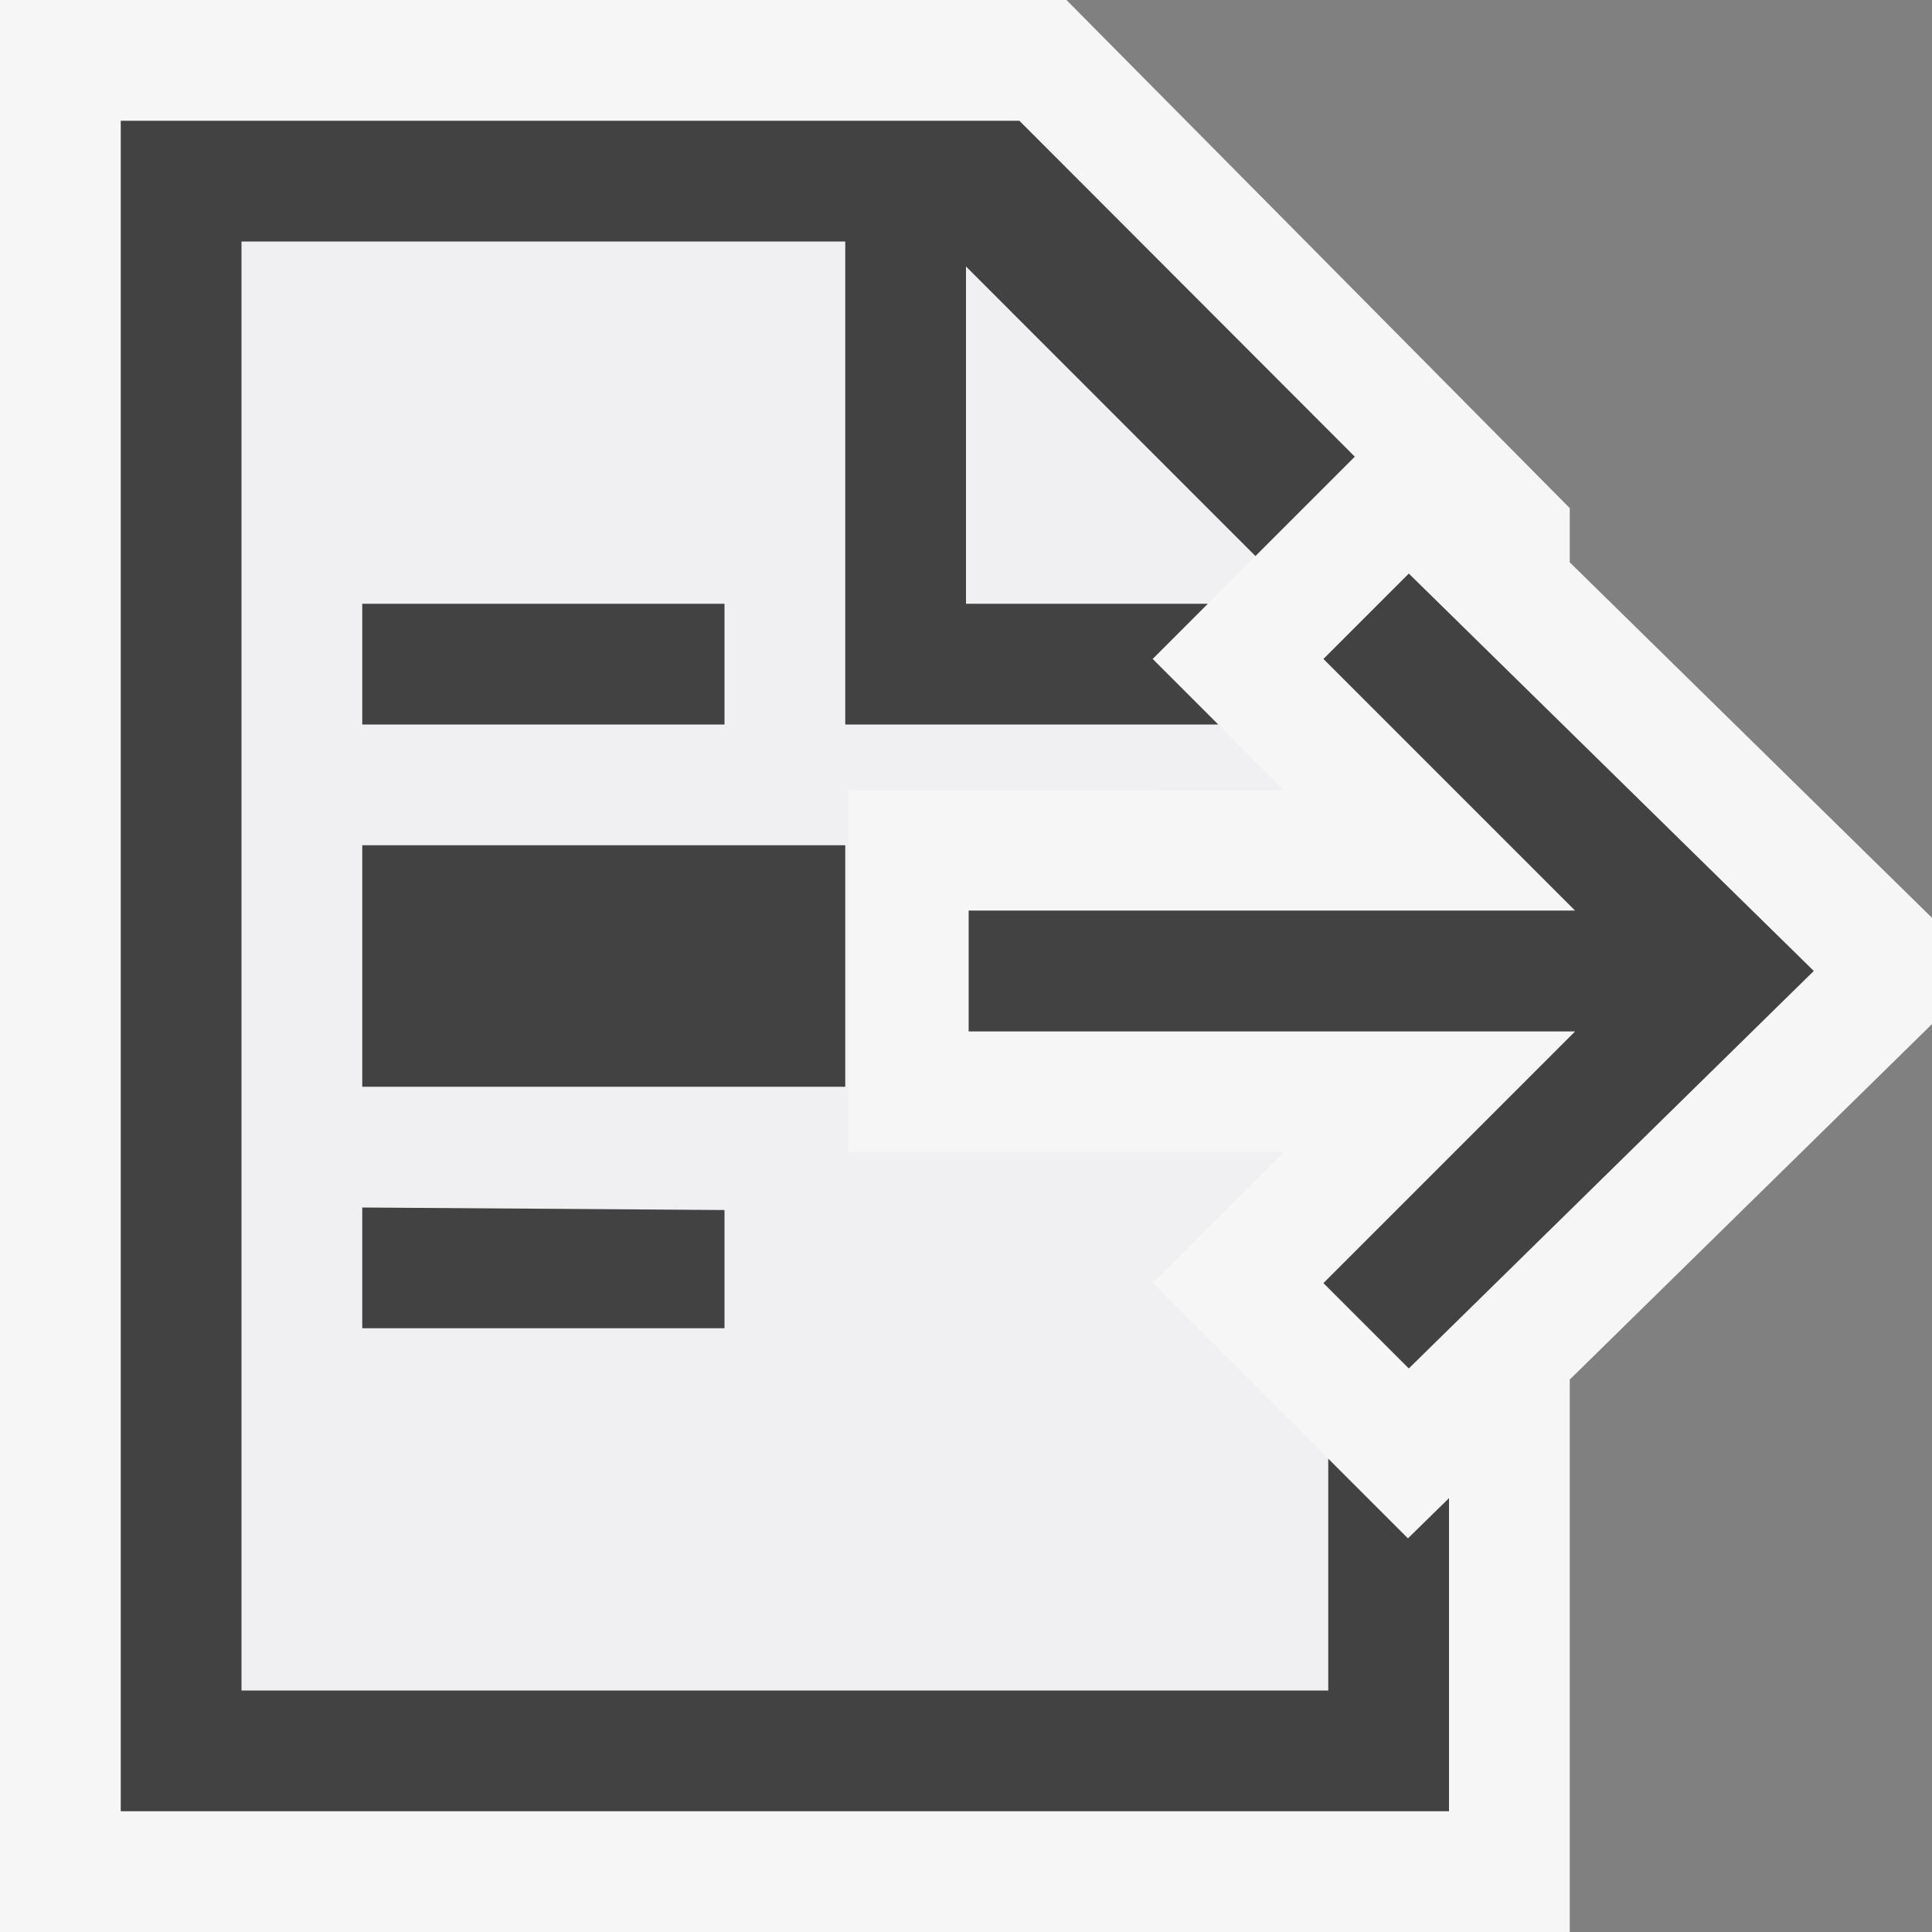<svg xmlns="http://www.w3.org/2000/svg" viewBox="0 0 16 16"><rect x="0" y="0" width="16" height="16" fill="#808080" stroke="none"/><style>.icon-canvas-transparent{opacity:0;fill:#f6f6f6}.icon-vs-out{fill:#f6f6f6}.icon-vs-bg{fill:#424242}.icon-vs-fg{fill:#f0eff1}</style><path class="icon-canvas-transparent" d="M16 16H0V0h16v16z" id="canvas"/><path class="icon-vs-out" d="M16 8.481l-3 2.944V16H0V0h8.832L13 4.208v.449l3 2.944v.88z" id="outline"/><path class="icon-vs-fg" d="M9.546 10.626l1.083-1.083H7.022v-3l3.608-.001L10.089 6H7V2H2v12h9v-1.92l-1.454-1.454zM3 5h3v1H3V5zm4 4H3V7h4v2zm3.003-4H8V2.207l2.398 2.398-.395.395z" id="iconFg"/><path class="icon-vs-bg" d="M12 12.407V15H1V1h7.442l2.778 2.782-.823.823L8 2.207V5h2.003l-.457.457.543.543H7V2H2v12h9v-1.92l.66.66.34-.333zm3.021-4.366L11.667 4.75l-.707.707 2.084 2.084H8.022v1.001h5.022l-2.084 2.084.707.707 3.354-3.292zM6 5H3v1h3V5zM3 7v2h4V7H3zm0 4h3v-.979L3 10v1z" id="iconBg"/></svg>